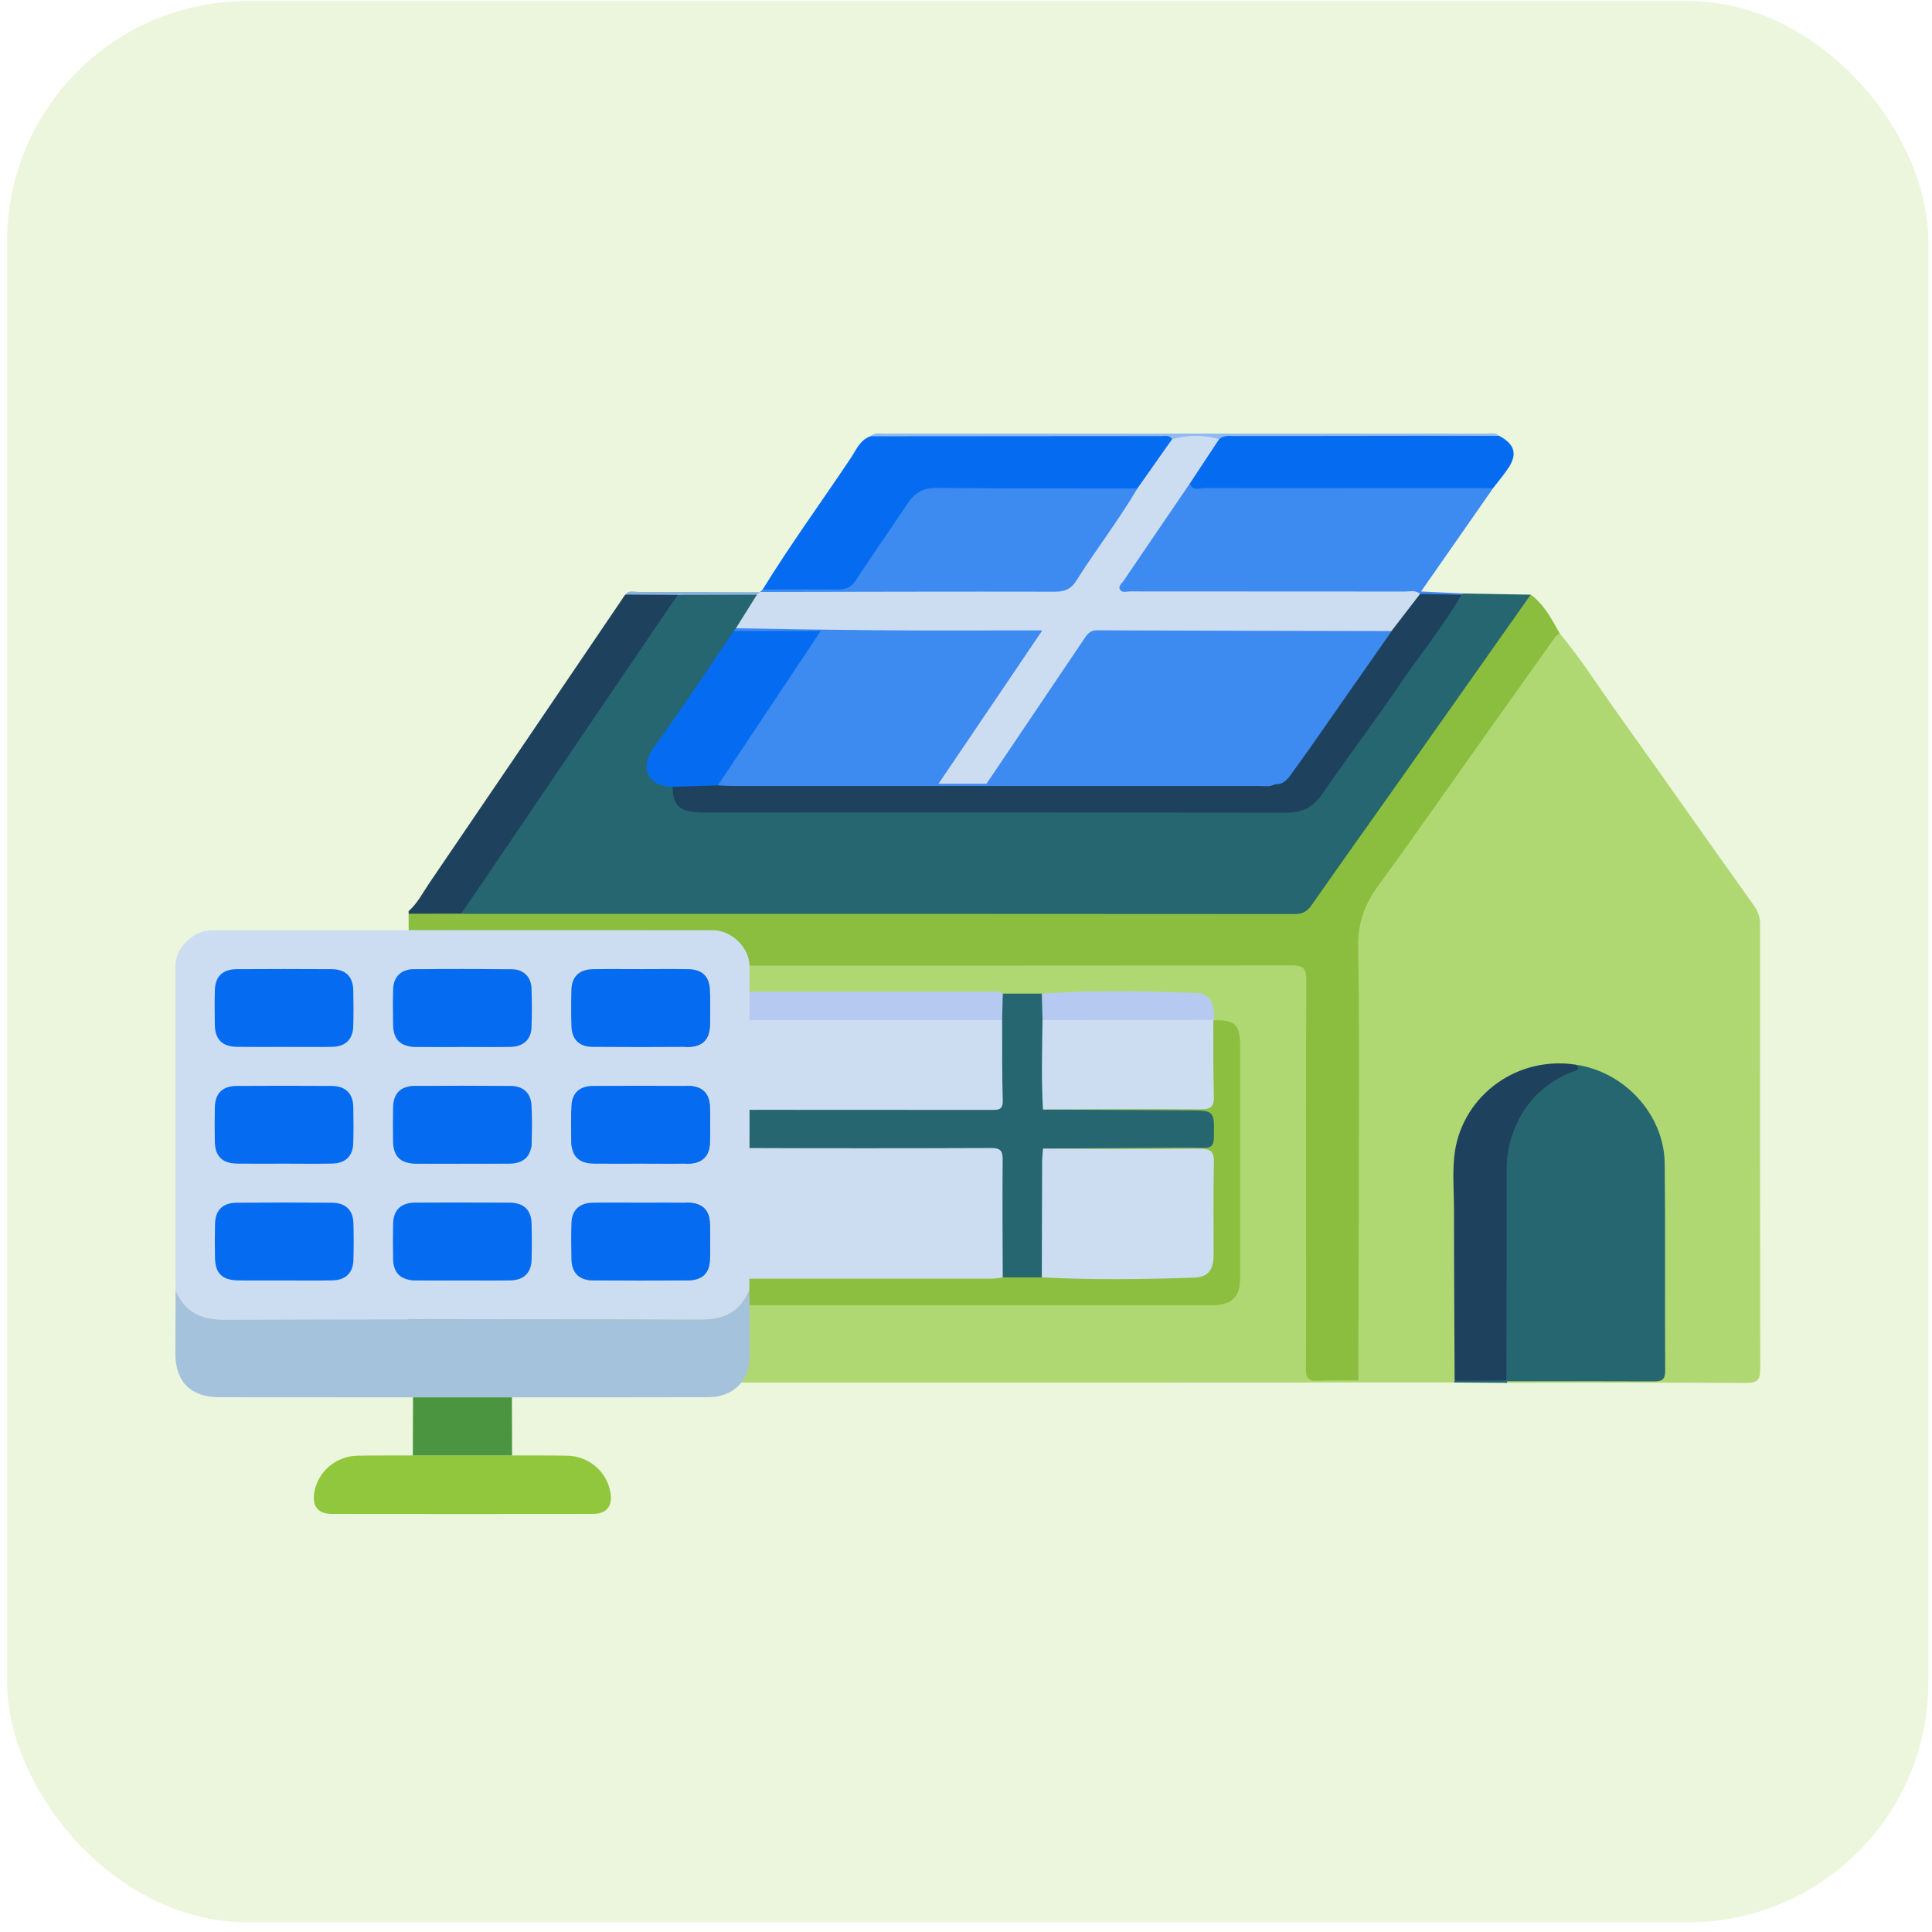 <svg width="102" height="102" viewBox="0 0 102 102" fill="none" xmlns="http://www.w3.org/2000/svg">
<rect x="0.377" y="0.057" width="101.43" height="101.43" rx="12.679" fill="#AFD873" fill-opacity="0.24"/>
<g clip-path="url(#clip0_3231_5392)">
<path d="M76.764 72.987C70.547 72.99 64.331 72.992 58.114 72.994C49.089 72.995 40.064 72.996 31.038 72.996C27.884 72.997 24.729 73.017 21.574 73.028V72.891C21.956 72.584 22.413 72.677 22.846 72.672C24.132 72.657 24.134 72.664 24.134 71.374C24.134 65.057 24.134 58.739 24.134 52.421C24.134 50.774 24.152 50.757 25.853 50.757C39.709 50.757 53.564 50.757 67.419 50.757C69.178 50.757 69.179 50.758 69.179 52.521C69.18 58.702 69.18 64.883 69.179 71.064C69.179 71.269 69.177 71.475 69.18 71.68C69.193 72.62 69.235 72.657 70.225 72.668C70.713 72.674 71.2 72.645 71.686 72.688C73.1 72.662 74.513 72.679 75.927 72.68C76.159 72.663 76.392 72.699 76.609 72.783C76.649 72.802 76.684 72.831 76.711 72.867C76.738 72.903 76.756 72.944 76.764 72.987V72.987Z" fill="#AFD873"/>
<path d="M71.717 72.881C70.998 72.884 70.276 72.86 69.559 72.9C69.047 72.929 68.942 72.719 68.945 72.264C68.963 69.914 68.954 67.565 68.954 65.216C68.954 60.722 68.942 56.229 68.967 51.735C68.971 51.138 68.818 50.968 68.196 50.969C53.853 50.986 39.51 50.987 25.167 50.97C24.543 50.969 24.343 51.111 24.346 51.757C24.371 58.531 24.351 65.305 24.377 72.079C24.379 72.747 24.19 72.959 23.523 72.902C22.878 72.846 22.224 72.89 21.574 72.891V48.241C22.452 47.832 23.384 48.104 24.289 48.029C24.682 48.064 25.077 48.037 25.471 48.037C39.488 48.039 53.505 48.047 67.521 48.059C68.498 48.061 69.062 47.734 69.609 46.95C73.037 42.044 76.507 37.166 79.971 32.284C80.207 31.951 80.412 31.579 80.817 31.397C81.541 31.926 81.922 32.703 82.351 33.447C82.324 33.711 82.154 33.903 82.008 34.108C78.812 38.612 75.619 43.119 72.428 47.627C72.091 48.09 71.917 48.647 71.93 49.216C71.942 56.737 71.943 64.257 71.933 71.777C71.934 72.152 72.039 72.561 71.717 72.881Z" fill="#8BBE3F"/>
<path d="M24.36 48.236L21.574 48.24V48.104C22.041 47.691 22.317 47.137 22.657 46.636C26.115 41.558 29.566 36.476 33.01 31.389C33.859 31.259 34.712 31.364 35.562 31.329C35.776 31.315 35.867 31.4 35.791 31.613C35.692 31.844 35.563 32.062 35.407 32.261C31.958 37.341 28.512 42.423 25.067 47.506C24.874 47.79 24.699 48.089 24.36 48.236Z" fill="#1E425E"/>
<path d="M71.714 72.882C71.722 69.987 71.729 67.093 71.735 64.198C71.739 59.457 71.784 54.715 71.704 49.975C71.683 48.708 72.058 47.722 72.784 46.731C74.609 44.242 76.368 41.707 78.154 39.192C79.451 37.366 80.749 35.541 82.048 33.716C82.113 33.595 82.219 33.5 82.348 33.448C83.429 34.73 84.319 36.145 85.289 37.504C87.74 40.938 90.161 44.393 92.611 47.828C92.826 48.122 92.935 48.477 92.923 48.839C92.916 56.642 92.919 64.445 92.932 72.249C92.934 72.847 92.788 73.016 92.166 73.012C87.966 72.986 83.764 73.002 79.563 73.005C79.555 72.965 79.562 72.923 79.58 72.886C79.599 72.85 79.629 72.82 79.666 72.801C79.972 72.655 80.302 72.69 80.624 72.689C82.69 72.685 84.757 72.692 86.823 72.685C87.639 72.683 87.691 72.633 87.692 71.829C87.696 68.475 87.704 65.121 87.69 61.768C87.679 59.038 85.915 56.955 83.165 56.386C81.554 56.259 80.074 56.546 78.824 57.642C77.615 58.703 76.958 60.002 76.959 61.608C76.959 65.006 76.959 68.404 76.957 71.801C76.957 72.14 77.004 72.488 76.831 72.808C76.801 72.836 76.771 72.864 76.74 72.891L71.714 72.882Z" fill="#AFD873"/>
<path d="M24.355 48.236C28.073 42.757 31.791 37.279 35.508 31.8C35.598 31.667 35.69 31.537 35.782 31.406C37.092 31.235 38.408 31.377 39.72 31.329C40.198 31.358 39.995 31.648 39.891 31.838C39.617 32.304 39.319 32.755 38.998 33.191C38.941 33.276 38.882 33.359 38.825 33.443C37.463 35.446 36.104 37.451 34.748 39.459C34.013 40.542 34.109 40.861 35.322 41.388C35.456 41.43 35.567 41.522 35.632 41.644C35.793 42.406 36.333 42.665 37.054 42.691C37.31 42.7 37.565 42.7 37.82 42.7C47.683 42.7 57.546 42.686 67.409 42.719C68.558 42.723 69.289 42.335 69.933 41.401C72.143 38.191 74.429 35.03 76.673 31.841C76.768 31.684 76.889 31.544 77.032 31.427C77.102 31.384 77.178 31.351 77.258 31.332L80.812 31.396C78.585 34.556 76.358 37.716 74.13 40.876C72.507 43.174 70.869 45.462 69.259 47.769C69.023 48.108 68.786 48.257 68.362 48.256C53.739 48.246 39.117 48.243 24.494 48.246C24.448 48.246 24.402 48.24 24.355 48.236Z" fill="#256670"/>
<path d="M77.261 31.332C77.237 31.363 77.203 31.386 77.164 31.398C76.463 31.761 75.723 31.587 74.993 31.552C74.586 31.429 74.167 31.465 73.752 31.465C69.234 31.462 64.716 31.46 60.199 31.458C59.796 31.457 59.27 31.608 59.045 31.197C58.82 30.786 59.238 30.439 59.459 30.107C60.372 28.735 61.297 27.371 62.233 26.014C62.393 25.78 62.503 25.463 62.883 25.473C63.34 25.55 63.805 25.58 64.268 25.561C68.744 25.562 73.22 25.563 77.696 25.566C78.081 25.566 78.492 25.488 78.827 25.775C77.58 27.564 76.332 29.353 75.025 31.227L77.261 31.332Z" fill="#3D8AF1"/>
<path d="M40.264 31.124C41.725 28.752 43.37 26.498 44.917 24.183C45.202 23.756 45.396 23.23 45.955 23.033C46.105 22.949 46.271 22.977 46.431 22.977C51.532 22.98 56.633 22.968 61.732 22.982C61.963 23.079 61.96 23.276 61.867 23.437C61.376 24.283 60.884 25.131 60.184 25.837C60.11 25.893 60.022 25.929 59.93 25.941C58.378 26.034 56.825 25.971 55.273 25.981C53.371 25.993 51.47 26.001 49.57 25.974C48.896 25.965 48.428 26.201 48.059 26.747C47.214 28.001 46.35 29.242 45.52 30.505C45.143 31.08 44.678 31.351 43.969 31.321C42.998 31.281 42.023 31.316 41.049 31.308C40.776 31.306 40.484 31.352 40.264 31.124Z" fill="#056CF1"/>
<path d="M40.264 31.124C41.587 31.121 42.91 31.103 44.233 31.122C44.675 31.129 44.951 30.995 45.198 30.616C46.085 29.256 47.022 27.927 47.923 26.575C48.293 26.02 48.732 25.749 49.46 25.758C52.989 25.802 56.518 25.785 60.047 25.791C60.204 26.095 59.999 26.317 59.852 26.537C58.902 27.966 57.929 29.38 56.97 30.803C56.658 31.265 56.246 31.464 55.688 31.464C50.755 31.464 45.823 31.463 40.891 31.461C40.66 31.461 40.426 31.46 40.213 31.347C40.182 31.319 40.152 31.291 40.121 31.262L40.264 31.124Z" fill="#3D8AF1"/>
<path d="M78.825 25.775C73.743 25.775 68.661 25.773 63.579 25.767C63.321 25.767 62.948 25.959 62.822 25.516C62.719 25.286 62.865 25.111 62.988 24.961C63.52 24.318 63.755 23.448 64.542 23C69.408 22.966 74.273 22.956 79.138 23.004C79.96 23.439 80.126 23.962 79.641 24.698C79.394 25.073 79.099 25.417 78.825 25.775Z" fill="#056CF1"/>
<path d="M79.144 23.004C74.504 23.009 69.864 23.015 65.225 23.021C64.928 23.021 64.617 22.962 64.365 23.189C63.54 23.271 62.709 23.27 61.884 23.187C61.749 22.96 61.52 23.022 61.322 23.022C56.201 23.024 51.079 23.027 45.957 23.033C46.167 22.827 46.435 22.892 46.683 22.892C57.282 22.889 67.882 22.89 78.481 22.893C78.704 22.893 78.949 22.818 79.144 23.004Z" fill="#8EBBF3"/>
<path d="M39.963 31.398L35.787 31.407L33.012 31.391C33.203 31.133 33.482 31.252 33.719 31.252C35.853 31.247 37.988 31.256 40.123 31.262L40.115 31.253C40.145 31.383 40.096 31.433 39.963 31.398Z" fill="#89B3DB"/>
<path d="M79.572 72.925C79.565 72.952 79.563 72.979 79.566 73.007L76.765 72.989C76.77 72.972 76.77 72.955 76.766 72.938C76.763 72.921 76.755 72.906 76.744 72.892L76.794 72.898C77.639 72.506 78.514 72.709 79.383 72.765C79.463 72.796 79.529 72.853 79.572 72.925Z" fill="#256670"/>
<path d="M27.164 60.618V58.594C27.451 58.398 27.783 58.428 28.104 58.435C30.414 58.481 32.724 58.443 35.034 58.452C35.326 58.453 35.645 58.526 35.871 58.254C36.091 57.774 35.972 57.268 35.985 56.776C36.01 55.802 35.972 54.828 36.003 53.854C36.023 53.38 35.857 52.877 36.225 52.457H38.28C38.65 52.881 38.48 53.387 38.503 53.863C38.541 55.116 38.503 56.37 38.523 57.623C38.534 58.345 38.599 58.424 39.313 58.425C43.511 58.435 47.708 58.435 51.905 58.425C52.624 58.424 52.692 58.344 52.704 57.629C52.725 56.376 52.685 55.123 52.724 53.869C52.745 53.39 52.575 52.882 52.947 52.457H55.001C55.368 52.877 55.2 53.378 55.223 53.85C55.253 55.035 55.226 56.221 55.239 57.407C55.242 57.7 55.194 58.003 55.375 58.269C55.618 58.524 55.936 58.452 56.23 58.452C58.551 58.458 60.873 58.449 63.194 58.46C63.573 58.462 64.056 58.357 64.201 58.851C64.362 59.4 64.42 59.99 64.123 60.514C63.94 60.837 63.546 60.754 63.229 60.755C60.885 60.764 58.541 60.757 56.196 60.762C55.902 60.762 55.583 60.693 55.357 60.969C55.203 61.244 55.243 61.544 55.242 61.835C55.238 63.375 55.244 64.914 55.237 66.454C55.236 66.791 55.273 67.138 55.056 67.439C54.716 67.581 54.35 67.655 53.981 67.658C53.612 67.66 53.245 67.591 52.904 67.454C52.671 67.158 52.71 66.806 52.708 66.468C52.701 64.871 52.711 63.273 52.703 61.676C52.698 60.839 52.649 60.788 51.788 60.788C47.679 60.783 43.569 60.783 39.46 60.788C38.569 60.788 38.525 60.836 38.522 61.723C38.515 63.275 38.523 64.826 38.518 66.378C38.517 66.717 38.553 67.066 38.372 67.382C37.703 67.787 36.994 67.634 36.288 67.522C36.207 67.482 36.141 67.419 36.099 67.341C35.965 67.038 35.99 66.715 35.989 66.398C35.985 64.871 35.99 63.345 35.986 61.819C35.985 61.525 36.026 61.223 35.86 60.954C35.67 60.729 35.407 60.759 35.155 60.76C32.827 60.772 30.498 60.733 28.17 60.778C27.829 60.784 27.474 60.826 27.164 60.618Z" fill="#256670"/>
<path d="M36.233 67.428L38.282 67.44C38.592 67.312 38.918 67.331 39.243 67.331H51.984C52.308 67.331 52.635 67.312 52.945 67.44H55.004C55.315 67.315 55.642 67.337 55.965 67.337C57.916 67.337 59.866 67.337 61.816 67.337C62.118 67.345 62.42 67.33 62.72 67.293C63.572 67.164 63.842 66.88 63.852 66.028C63.87 64.591 63.865 63.153 63.854 61.715C63.849 61.005 63.773 60.928 63.05 60.924C60.729 60.911 58.407 60.925 56.085 60.914C55.729 60.912 55.329 61.005 55.065 60.643C57.007 60.627 58.949 60.611 60.891 60.595C61.771 60.589 62.652 60.576 63.531 60.602C63.958 60.614 64.079 60.465 64.086 60.053C64.112 58.623 64.128 58.629 62.698 58.622C60.153 58.61 57.609 58.594 55.065 58.574C55.329 58.213 55.729 58.304 56.085 58.302C58.337 58.291 60.589 58.3 62.841 58.295C63.819 58.293 63.85 58.258 63.855 57.29C63.86 56.468 63.852 55.647 63.859 54.826C63.861 54.531 63.838 54.23 63.995 53.957C64.027 53.926 64.059 53.897 64.092 53.867C65.178 53.832 65.469 54.102 65.47 55.153C65.471 59.257 65.471 63.361 65.47 67.465C65.47 68.463 65.078 68.865 64.065 68.913C63.972 68.917 63.879 68.914 63.786 68.914C52.605 68.914 41.423 68.914 30.241 68.914C30.056 68.923 29.87 68.917 29.686 68.897C28.866 68.764 28.56 68.395 28.545 67.549C28.7 67.381 28.91 67.367 29.118 67.366C31.376 67.357 33.635 67.351 35.893 67.368C36.008 67.377 36.122 67.397 36.233 67.428V67.428Z" fill="#8CBE3F"/>
<path d="M38.316 53.858C38.303 53.391 38.29 52.925 38.277 52.458C38.46 52.319 38.675 52.363 38.88 52.363C43.367 52.361 47.855 52.361 52.342 52.363C52.546 52.363 52.761 52.318 52.944 52.458C52.931 52.925 52.919 53.391 52.906 53.858C52.642 54.107 52.305 54.075 51.984 54.075C47.735 54.081 43.486 54.081 39.237 54.075C38.916 54.075 38.579 54.107 38.316 53.858Z" fill="#B6CAF1"/>
<path d="M36.222 52.458L36.183 53.858C35.895 54.117 35.534 54.065 35.193 54.067C33.479 54.075 31.765 54.061 30.052 54.074C28.965 54.082 28.767 54.287 28.759 55.364C28.754 56.07 28.75 56.775 28.761 57.481C28.772 58.219 28.839 58.29 29.612 58.294C31.464 58.305 33.317 58.293 35.169 58.302C35.509 58.303 35.872 58.242 36.158 58.509C35.987 58.689 35.765 58.604 35.568 58.604C32.766 58.606 29.964 58.603 27.161 58.596C27.156 56.907 27.145 55.22 27.15 53.532C27.152 52.834 27.477 52.395 28.167 52.387C30.812 52.356 33.457 52.384 36.101 52.394C36.142 52.394 36.182 52.436 36.222 52.458Z" fill="#B5C9F1"/>
<path d="M55.04 53.858C55.028 53.392 55.015 52.925 55.002 52.459C57.729 52.263 60.459 52.335 63.185 52.424C64.018 52.451 64.115 53.184 64.092 53.866L64.06 53.849C63.8 54.097 63.467 54.074 63.147 54.075C60.75 54.081 58.352 54.081 55.955 54.075C55.637 54.074 55.302 54.105 55.04 53.858Z" fill="#B6CAF1"/>
<path d="M36.225 67.426C35.968 67.581 35.683 67.51 35.41 67.512C33.12 67.528 30.829 67.54 28.538 67.547C27.41 67.462 27.141 67.179 27.143 66.065C27.145 64.249 27.15 62.434 27.157 60.619C29.96 60.615 32.762 60.612 35.564 60.61C35.761 60.61 35.983 60.526 36.154 60.705C35.868 60.973 35.505 60.914 35.164 60.916C33.333 60.925 31.501 60.915 29.669 60.922C28.814 60.926 28.763 60.978 28.759 61.814C28.753 63.295 28.752 64.776 28.758 66.257C28.761 67.151 28.798 67.191 29.69 67.194C31.522 67.199 33.354 67.191 35.186 67.199C35.527 67.2 35.889 67.149 36.175 67.415L36.225 67.426Z" fill="#B5C9F1"/>
<path d="M83.17 56.208C85.76 56.566 87.86 58.841 87.888 61.431C87.928 65.079 87.892 68.728 87.913 72.377C87.916 72.86 87.718 72.933 87.297 72.93C84.722 72.917 82.146 72.924 79.57 72.924L79.526 72.876C79.291 72.606 79.341 72.276 79.341 71.962C79.337 68.549 79.311 65.136 79.348 61.724C79.375 59.263 80.559 57.487 82.835 56.434C82.961 56.375 83.096 56.338 83.17 56.208Z" fill="#256670"/>
<path d="M83.174 56.208C83.494 56.454 83.227 56.503 83.044 56.574C81.386 57.219 80.32 58.399 79.797 60.061C79.63 60.58 79.544 61.122 79.543 61.666C79.545 65.403 79.541 69.14 79.531 72.877C78.619 72.883 77.708 72.89 76.797 72.897C76.784 69.886 76.763 66.875 76.764 63.863C76.764 62.815 76.658 61.759 76.822 60.719C77.061 59.296 77.862 58.022 79.052 57.177C80.242 56.332 81.724 55.983 83.174 56.208V56.208Z" fill="#1E425E"/>
<path d="M39.961 31.398L40.112 31.253C45.308 31.244 50.503 31.228 55.699 31.239C56.224 31.24 56.548 31.096 56.828 30.652C57.865 29.009 59.06 27.466 60.047 25.79C60.658 24.922 61.27 24.054 61.88 23.186C62.691 22.953 63.552 22.953 64.362 23.189C63.849 23.965 63.337 24.74 62.824 25.515C61.654 27.233 60.484 28.952 59.315 30.671C59.22 30.812 59.013 30.956 59.138 31.142C59.252 31.311 59.481 31.224 59.658 31.224C64.498 31.228 69.338 31.23 74.178 31.231C74.446 31.231 74.739 31.142 74.976 31.355C74.603 32.202 74.185 33.015 73.299 33.473C72.535 33.548 71.77 33.508 71.005 33.508C66.877 33.513 62.749 33.523 58.621 33.498C57.916 33.494 57.465 33.719 57.078 34.304C55.662 36.444 54.211 38.561 52.765 40.682C52.573 40.965 52.413 41.276 52.113 41.472C51.407 41.676 50.687 41.578 49.974 41.554C49.553 41.54 49.487 41.276 49.646 40.932C49.761 40.708 49.894 40.493 50.044 40.29C51.422 38.262 52.797 36.233 54.171 34.202C54.296 34.018 54.478 33.857 54.483 33.604C54.277 33.445 54.036 33.516 53.813 33.515C52.398 33.508 50.984 33.481 49.569 33.518C46.231 33.605 42.9 33.338 39.563 33.361C39.313 33.363 39.045 33.39 38.853 33.168C39.223 32.578 39.592 31.988 39.961 31.398Z" fill="#CDDDF1"/>
<path d="M38.859 33.167C43.468 33.257 48.079 33.31 52.689 33.282C53.423 33.278 54.158 33.281 55.029 33.281L49.548 41.38H52.079C52.413 41.191 52.778 41.169 53.153 41.169C57.525 41.171 61.897 41.172 66.269 41.173C66.612 41.173 66.969 41.13 67.268 41.365C67.29 41.711 67.003 41.686 66.796 41.724C66.496 41.761 66.194 41.771 65.893 41.754C57.006 41.754 48.12 41.754 39.233 41.753C38.863 41.753 38.49 41.778 38.126 41.693C37.66 41.535 37.845 41.234 38.002 40.99C38.411 40.357 38.805 39.715 39.228 39.091C40.368 37.408 41.508 35.724 42.647 34.04C42.741 33.9 42.949 33.76 42.824 33.569C42.729 33.424 42.524 33.495 42.368 33.495C41.42 33.49 40.472 33.497 39.524 33.489C39.252 33.487 38.962 33.535 38.738 33.313L38.859 33.167Z" fill="#3D8AF1"/>
<path d="M37.894 41.462C38.148 41.474 38.403 41.496 38.657 41.497C47.932 41.498 57.208 41.498 66.483 41.495C66.755 41.495 67.042 41.569 67.296 41.401C68.192 40.844 68.629 39.908 69.212 39.104C70.46 37.384 71.68 35.643 72.899 33.903C73.057 33.678 73.199 33.442 73.463 33.317C73.967 32.663 74.47 32.009 74.974 31.355C75.704 31.369 76.433 31.383 77.163 31.398C76.2 33.062 74.975 34.552 73.898 36.14C72.577 38.088 71.152 39.968 69.818 41.908C69.341 42.603 68.767 42.907 67.919 42.906C57.679 42.892 47.44 42.889 37.2 42.897C35.903 42.897 35.522 42.586 35.512 41.539C36.294 41.163 37.092 41.254 37.894 41.462Z" fill="#1E425E"/>
<path d="M37.901 41.464L35.518 41.54C34.286 41.544 33.688 40.605 34.521 39.459C35.982 37.45 37.338 35.367 38.738 33.315H43.33L37.901 41.464Z" fill="#056CF1"/>
<path d="M52.94 67.439C52.76 67.474 52.579 67.497 52.396 67.508C47.871 67.512 43.346 67.512 38.821 67.508C38.639 67.497 38.457 67.474 38.277 67.439C38.282 65.367 38.302 63.294 38.282 61.222C38.277 60.747 38.411 60.608 38.899 60.61C43.372 60.627 47.845 60.627 52.318 60.61C52.807 60.608 52.941 60.747 52.936 61.222C52.915 63.294 52.935 65.367 52.94 67.439Z" fill="#CDDDF1"/>
<path d="M38.317 53.857H52.908C52.914 55.269 52.897 56.682 52.941 58.093C52.958 58.642 52.651 58.597 52.289 58.597C49.182 58.593 46.076 58.592 42.97 58.594C41.602 58.594 40.234 58.586 38.867 58.6C38.486 58.604 38.273 58.56 38.286 58.093C38.323 56.682 38.31 55.269 38.317 53.857Z" fill="#CDDDF1"/>
<path d="M55.063 60.643C57.819 60.649 60.575 60.677 63.331 60.646C63.96 60.639 64.105 60.823 64.089 61.412C64.048 63.027 64.08 64.644 64.073 66.26C64.069 67.035 63.796 67.426 63.046 67.452C60.365 67.545 57.683 67.578 55.002 67.439C55.007 65.422 55.013 63.404 55.019 61.386C55.02 61.138 55.048 60.89 55.063 60.643Z" fill="#CDDDF1"/>
<path d="M36.183 67.417C33.867 67.416 31.552 67.399 29.236 67.426C28.687 67.433 28.522 67.276 28.532 66.734C28.564 64.96 28.569 63.184 28.53 61.41C28.517 60.818 28.729 60.694 29.285 60.7C31.577 60.726 33.87 60.709 36.162 60.707C36.251 62.944 36.211 65.18 36.183 67.417Z" fill="#CDDDF1"/>
<path d="M55.039 53.857L64.059 53.848C64.064 55.19 64.046 56.533 64.087 57.875C64.103 58.405 63.955 58.57 63.398 58.565C60.62 58.544 57.841 58.565 55.063 58.572C54.973 57.001 55.02 55.429 55.039 53.857Z" fill="#CDDDF1"/>
<path d="M36.16 58.508C33.842 58.507 31.523 58.492 29.205 58.515C28.693 58.52 28.51 58.386 28.531 57.864C28.57 56.886 28.534 55.905 28.545 54.925C28.553 54.151 28.851 53.859 29.647 53.856C31.827 53.85 34.006 53.856 36.186 53.857C36.204 55.407 36.251 56.958 36.16 58.508Z" fill="#CDDDF1"/>
<path d="M73.472 33.318C72.044 35.363 70.617 37.407 69.188 39.451C68.834 39.957 68.469 40.456 68.107 40.957C67.911 41.228 67.677 41.437 67.304 41.401L52.08 41.381C53.819 38.802 55.557 36.224 57.295 33.645C57.443 33.425 57.609 33.277 57.909 33.278C63.097 33.296 68.284 33.309 73.472 33.318Z" fill="#3D8AF1"/>
<path d="M9.266 68.13C9.263 62.42 9.261 56.71 9.26 51C9.26 50.032 10.205 49.112 11.195 49.112C20.008 49.107 28.822 49.107 37.635 49.112C38.624 49.112 39.569 50.033 39.57 51.001C39.574 56.711 39.571 62.42 39.563 68.13C39.085 69.243 38.248 69.677 37.007 69.673C28.612 69.642 20.217 69.642 11.823 69.673C10.582 69.677 9.745 69.244 9.266 68.13ZM15.003 55.273C15.851 55.273 16.698 55.285 17.545 55.269C18.243 55.255 18.638 54.874 18.659 54.197C18.679 53.557 18.676 52.916 18.661 52.275C18.644 51.558 18.253 51.172 17.517 51.167C15.844 51.155 14.171 51.155 12.497 51.167C11.759 51.172 11.368 51.555 11.35 52.27C11.334 52.889 11.337 53.508 11.349 54.127C11.364 54.884 11.748 55.259 12.525 55.27C13.351 55.282 14.177 55.273 15.003 55.273H15.003ZM15.005 61.437C15.853 61.437 16.701 61.45 17.548 61.433C18.244 61.42 18.639 61.037 18.659 60.359C18.679 59.719 18.676 59.078 18.661 58.437C18.643 57.722 18.252 57.337 17.515 57.332C15.842 57.32 14.168 57.32 12.495 57.332C11.758 57.337 11.367 57.722 11.35 58.437C11.335 59.057 11.336 59.676 11.349 60.295C11.364 61.051 11.749 61.425 12.527 61.435C13.354 61.446 14.18 61.438 15.006 61.437H15.005ZM24.436 61.437C25.262 61.437 26.088 61.447 26.914 61.434C27.655 61.423 28.05 61.049 28.069 60.337C28.087 59.697 28.087 59.056 28.069 58.415C28.05 57.731 27.662 57.338 26.968 57.332C25.273 57.318 23.578 57.318 21.882 57.332C21.155 57.337 20.774 57.733 20.758 58.458C20.745 59.055 20.748 59.654 20.757 60.252C20.77 61.053 21.145 61.425 21.959 61.435C22.784 61.445 23.61 61.438 24.436 61.438L24.436 61.437ZM33.824 61.437C34.672 61.437 35.52 61.45 36.367 61.433C37.063 61.419 37.457 61.037 37.477 60.358C37.496 59.718 37.494 59.076 37.478 58.436C37.461 57.721 37.069 57.337 36.331 57.331C34.658 57.32 32.985 57.32 31.311 57.331C30.574 57.337 30.185 57.722 30.167 58.438C30.152 59.058 30.154 59.677 30.167 60.297C30.182 61.051 30.568 61.425 31.346 61.435C32.173 61.446 32.999 61.438 33.825 61.437H33.824ZM14.946 67.602C15.816 67.602 16.685 67.615 17.554 67.597C18.25 67.584 18.64 67.2 18.66 66.518C18.678 65.877 18.677 65.236 18.661 64.596C18.642 63.882 18.249 63.501 17.509 63.496C15.836 63.485 14.162 63.485 12.489 63.496C11.754 63.501 11.367 63.888 11.35 64.607C11.335 65.205 11.34 65.803 11.348 66.401C11.359 67.233 11.735 67.593 12.599 67.6C13.382 67.607 14.164 67.602 14.946 67.602H14.946ZM24.416 67.602C25.264 67.602 26.112 67.615 26.959 67.597C27.655 67.584 28.048 67.201 28.068 66.522C28.087 65.881 28.085 65.24 28.07 64.6C28.052 63.885 27.66 63.501 26.922 63.496C25.248 63.484 23.575 63.484 21.901 63.496C21.165 63.501 20.776 63.887 20.759 64.604C20.744 65.223 20.745 65.843 20.758 66.462C20.773 67.216 21.16 67.589 21.938 67.6C22.765 67.611 23.591 67.602 24.416 67.602H24.416ZM33.889 63.493C33.02 63.493 32.15 63.48 31.281 63.496C30.583 63.51 30.189 63.892 30.169 64.569C30.15 65.209 30.153 65.851 30.168 66.492C30.185 67.208 30.575 67.593 31.312 67.599C32.986 67.611 34.659 67.611 36.332 67.599C37.069 67.593 37.46 67.209 37.479 66.493C37.495 65.874 37.492 65.254 37.48 64.635C37.465 63.88 37.078 63.506 36.301 63.495C35.498 63.484 34.693 63.492 33.889 63.493H33.889ZM33.868 51.163C33.021 51.163 32.173 51.154 31.326 51.166C30.584 51.177 30.188 51.551 30.169 52.26C30.152 52.901 30.152 53.541 30.169 54.182C30.187 54.865 30.575 55.261 31.267 55.268C32.962 55.283 34.658 55.283 36.353 55.268C37.08 55.263 37.463 54.867 37.479 54.143C37.493 53.524 37.493 52.905 37.479 52.285C37.463 51.563 37.078 51.18 36.346 51.167C35.521 51.152 34.695 51.164 33.869 51.164L33.868 51.163ZM24.43 55.273C25.278 55.273 26.125 55.286 26.972 55.268C27.637 55.254 28.042 54.878 28.066 54.243C28.091 53.561 28.09 52.876 28.067 52.193C28.045 51.581 27.655 51.179 27.038 51.172C25.3 51.152 23.561 51.152 21.823 51.17C21.169 51.177 20.781 51.578 20.76 52.225C20.74 52.844 20.748 53.463 20.757 54.083C20.768 54.886 21.143 55.261 21.952 55.271C22.778 55.281 23.604 55.273 24.43 55.273L24.43 55.273Z" fill="#CDDDF1"/>
<path d="M9.27 68.131C9.748 69.245 10.585 69.678 11.826 69.674C20.221 69.643 28.616 69.643 37.01 69.674C38.252 69.678 39.088 69.245 39.567 68.131C39.57 69.305 39.583 70.479 39.574 71.653C39.565 72.919 38.693 73.763 37.386 73.765C33.933 73.772 30.48 73.775 27.027 73.773H21.809C18.4 73.771 14.99 73.769 11.581 73.767C10.072 73.765 9.261 72.959 9.26 71.46C9.26 70.351 9.266 69.241 9.27 68.131Z" fill="#A4C2DB"/>
<path d="M27.032 76.84C27.988 76.843 28.945 76.835 29.901 76.852C30.462 76.853 31.003 77.049 31.43 77.406C31.856 77.763 32.139 78.258 32.228 78.802C32.35 79.52 32.03 79.927 31.292 79.928C26.704 79.934 22.117 79.934 17.529 79.928C16.79 79.927 16.472 79.522 16.593 78.8C16.683 78.257 16.966 77.762 17.392 77.406C17.819 77.049 18.361 76.852 18.921 76.852C19.877 76.835 20.834 76.843 21.791 76.84H27.032Z" fill="#91C73C"/>
<path d="M27.036 76.84H21.795C21.799 75.817 21.802 74.795 21.806 73.772H27.025L27.036 76.84Z" fill="#4B9541"/>
<path d="M14.996 55.273C14.17 55.273 13.344 55.282 12.518 55.27C11.741 55.259 11.357 54.884 11.342 54.128C11.33 53.509 11.327 52.889 11.343 52.271C11.361 51.556 11.752 51.172 12.49 51.167C14.164 51.156 15.837 51.156 17.511 51.167C18.246 51.172 18.637 51.558 18.654 52.275C18.669 52.916 18.672 53.557 18.652 54.198C18.631 54.875 18.236 55.256 17.538 55.27C16.691 55.285 15.843 55.272 14.996 55.273Z" fill="#056CF1"/>
<path d="M14.998 61.437C14.172 61.437 13.346 61.446 12.52 61.435C11.742 61.424 11.357 61.05 11.342 60.295C11.329 59.676 11.328 59.056 11.343 58.437C11.361 57.721 11.751 57.337 12.488 57.331C14.161 57.32 15.835 57.32 17.508 57.331C18.245 57.337 18.636 57.722 18.654 58.437C18.669 59.077 18.672 59.719 18.652 60.359C18.632 61.037 18.238 61.419 17.541 61.433C16.694 61.45 15.846 61.437 14.998 61.437Z" fill="#056CF1"/>
<path d="M24.428 61.438C23.603 61.438 22.777 61.445 21.951 61.436C21.138 61.426 20.762 61.053 20.75 60.253C20.741 59.655 20.738 59.057 20.751 58.459C20.767 57.733 21.148 57.338 21.875 57.333C23.57 57.319 25.265 57.319 26.96 57.333C27.655 57.339 28.043 57.732 28.062 58.416C28.08 59.056 28.08 59.697 28.062 60.338C28.043 61.049 27.648 61.423 26.906 61.435C26.08 61.447 25.254 61.438 24.428 61.438Z" fill="#056CF1"/>
<path d="M33.823 61.437C32.998 61.437 32.172 61.446 31.346 61.435C30.567 61.424 30.182 61.051 30.166 60.297C30.154 59.677 30.152 59.057 30.167 58.438C30.184 57.721 30.574 57.337 31.311 57.331C32.984 57.32 34.658 57.32 36.331 57.331C37.068 57.337 37.46 57.721 37.478 58.436C37.494 59.076 37.496 59.718 37.477 60.358C37.456 61.037 37.063 61.419 36.366 61.433C35.519 61.45 34.671 61.437 33.823 61.437Z" fill="#056CF1"/>
<path d="M14.947 67.602C14.165 67.602 13.383 67.607 12.6 67.601C11.736 67.594 11.361 67.233 11.349 66.402C11.341 65.804 11.337 65.206 11.351 64.608C11.368 63.889 11.755 63.502 12.49 63.496C14.164 63.484 15.837 63.484 17.511 63.496C18.251 63.501 18.644 63.883 18.662 64.596C18.678 65.237 18.68 65.878 18.661 66.518C18.641 67.2 18.251 67.584 17.556 67.598C16.686 67.615 15.817 67.602 14.947 67.602Z" fill="#056CF1"/>
<path d="M24.41 67.602C23.584 67.602 22.758 67.611 21.933 67.6C21.154 67.589 20.767 67.216 20.752 66.462C20.74 65.843 20.738 65.223 20.753 64.604C20.77 63.887 21.159 63.502 21.896 63.496C23.569 63.484 25.243 63.484 26.916 63.496C27.654 63.501 28.046 63.885 28.064 64.6C28.08 65.24 28.082 65.882 28.063 66.522C28.042 67.201 27.649 67.584 26.953 67.598C26.106 67.615 25.258 67.602 24.41 67.602Z" fill="#056CF1"/>
<path d="M33.889 63.494C34.694 63.494 35.498 63.485 36.302 63.496C37.079 63.507 37.465 63.881 37.48 64.636C37.493 65.255 37.495 65.875 37.479 66.494C37.461 67.209 37.07 67.594 36.333 67.599C34.66 67.611 32.986 67.611 31.312 67.599C30.576 67.594 30.186 67.208 30.169 66.492C30.153 65.852 30.151 65.211 30.169 64.57C30.189 63.893 30.584 63.51 31.282 63.497C32.151 63.481 33.02 63.494 33.889 63.494Z" fill="#056CF1"/>
<path d="M33.869 51.165C34.695 51.165 35.521 51.153 36.347 51.168C37.078 51.181 37.463 51.565 37.48 52.287C37.494 52.906 37.494 53.525 37.48 54.145C37.464 54.869 37.08 55.264 36.353 55.27C34.659 55.283 32.963 55.283 31.268 55.269C30.576 55.263 30.188 54.867 30.169 54.184C30.152 53.543 30.152 52.903 30.169 52.261C30.188 51.552 30.584 51.178 31.327 51.167C32.174 51.155 33.021 51.165 33.869 51.165Z" fill="#056CF1"/>
<path d="M24.424 55.274C23.598 55.274 22.772 55.282 21.946 55.272C21.137 55.262 20.762 54.886 20.751 54.083C20.743 53.464 20.735 52.844 20.755 52.225C20.775 51.579 21.164 51.177 21.817 51.171C23.556 51.154 25.294 51.155 27.033 51.173C27.65 51.18 28.04 51.583 28.061 52.194C28.085 52.877 28.086 53.561 28.06 54.244C28.037 54.879 27.632 55.255 26.967 55.269C26.119 55.287 25.272 55.273 24.424 55.274Z" fill="#056CF1"/>
</g>
<defs>
<clipPath id="clip0_3231_5392">
<rect width="83.68" height="57.054" fill="white" transform="translate(9.26 22.878)"/>
</clipPath>
</defs>
</svg>
